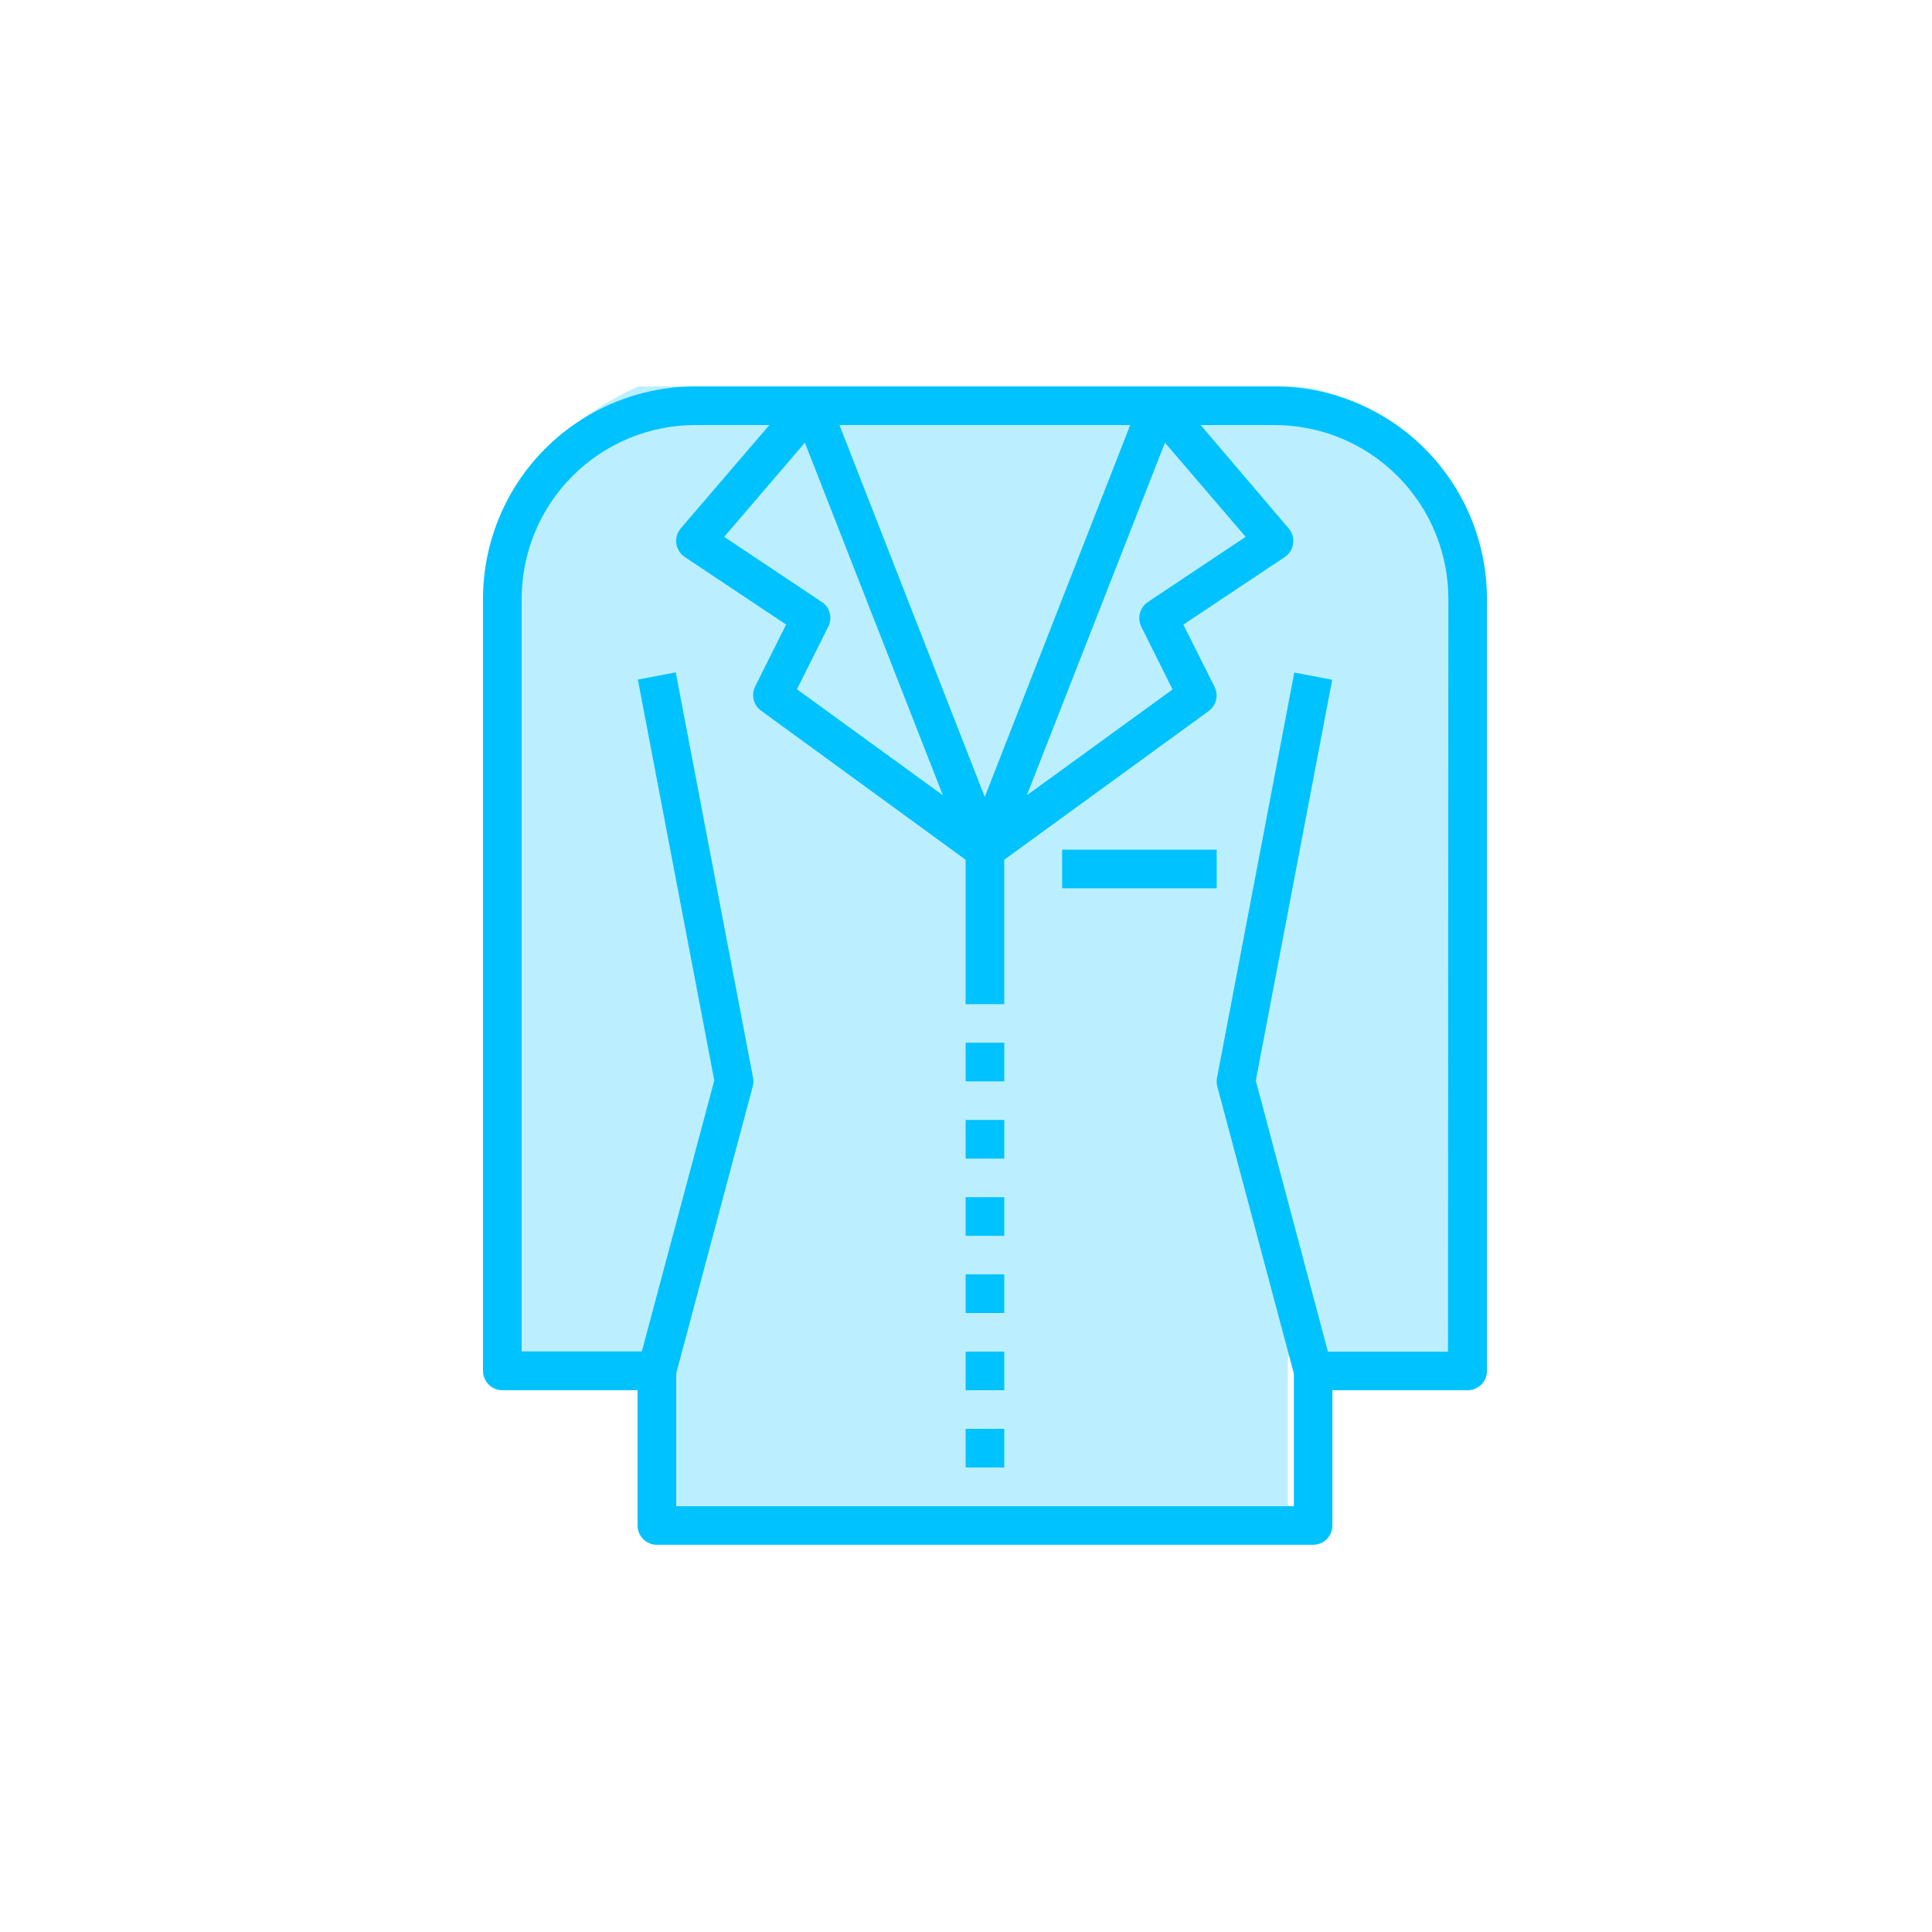 <svg width="48" height="48" viewBox="0 0 48 48" fill="none" xmlns="http://www.w3.org/2000/svg">
<path d="M12.178 13.885C11.777 16.831 12.178 33.705 12.178 33.705H15.861V37.45H31.999V33.705H36.284V13.885C36.284 13.885 35.171 9.6 31.999 9.6H15.863C15.863 9.6 12.58 10.939 12.178 13.885Z" fill="#BBEFFF"/>
<path d="M31.664 9.6H17.28C15.88 9.6 14.537 10.156 13.546 11.146C12.556 12.136 12 13.479 12 14.88V34.06C12 34.188 12.051 34.31 12.141 34.4C12.231 34.49 12.353 34.54 12.48 34.54H15.84V37.9C15.84 38.028 15.891 38.15 15.981 38.24C16.071 38.33 16.193 38.38 16.32 38.38H32.623C32.751 38.38 32.873 38.33 32.963 38.24C33.053 38.15 33.103 38.028 33.103 37.9V34.54H36.463C36.59 34.54 36.713 34.49 36.803 34.4C36.893 34.31 36.943 34.188 36.943 34.06V14.88C36.943 13.479 36.387 12.137 35.397 11.146C34.407 10.156 33.065 9.6 31.664 9.6ZM28.355 15.57L29.132 17.13L25.512 19.758L28.943 10.998L30.948 13.338L28.52 14.956C28.423 15.021 28.352 15.119 28.322 15.232C28.291 15.345 28.303 15.465 28.355 15.57ZM20.417 14.956L17.992 13.338L19.997 10.998L23.425 19.758L19.8 17.125L20.58 15.565C20.632 15.46 20.644 15.34 20.613 15.227C20.583 15.114 20.512 15.016 20.414 14.952L20.417 14.956ZM20.856 10.56H28.08L24.466 19.8L20.856 10.56ZM35.976 33.582H32.992L31.2 26.848L33.098 16.888L32.156 16.71L30.236 26.781C30.222 26.852 30.225 26.925 30.244 26.995L32.146 34.128V37.422H16.8V34.123L18.702 26.99C18.72 26.92 18.723 26.847 18.709 26.776L16.789 16.705L15.847 16.884L17.746 26.844L15.946 33.576H12.96V14.88C12.96 14.312 13.072 13.751 13.289 13.226C13.506 12.702 13.824 12.226 14.225 11.825C14.626 11.424 15.103 11.106 15.627 10.888C16.151 10.671 16.713 10.56 17.28 10.56H19.115L16.915 13.125C16.871 13.177 16.838 13.237 16.819 13.302C16.799 13.367 16.794 13.435 16.803 13.503C16.812 13.57 16.835 13.634 16.871 13.692C16.907 13.75 16.955 13.799 17.011 13.837L19.531 15.517L18.761 17.056C18.711 17.158 18.698 17.274 18.725 17.383C18.752 17.493 18.817 17.59 18.908 17.656L23.99 21.36V24.948H24.95V21.36L30.029 17.666C30.12 17.599 30.185 17.503 30.212 17.393C30.239 17.283 30.226 17.167 30.176 17.066L29.4 15.519L31.92 13.839C32.026 13.768 32.099 13.658 32.123 13.533C32.148 13.408 32.122 13.279 32.051 13.173C32.04 13.157 32.029 13.142 32.016 13.128L29.83 10.56H31.664C32.81 10.56 33.909 11.015 34.719 11.825C35.529 12.635 35.984 13.734 35.984 14.88L35.976 33.582Z" fill="#00C2FF"/>
<path d="M23.991 25.906H24.951V26.866H23.991V25.906Z" fill="#00C2FF"/>
<path d="M23.991 27.825H24.951V28.785H23.991V27.825Z" fill="#00C2FF"/>
<path d="M23.991 29.744H24.951V30.704H23.991V29.744Z" fill="#00C2FF"/>
<path d="M23.991 31.661H24.951V32.621H23.991V31.661Z" fill="#00C2FF"/>
<path d="M23.991 33.58H24.951V34.54H23.991V33.58Z" fill="#00C2FF"/>
<path d="M23.991 35.499H24.951V36.459H23.991V35.499Z" fill="#00C2FF"/>
<path d="M26.388 21.11H30.228V22.07H26.388V21.11Z" fill="#00C2FF"/>
</svg>
